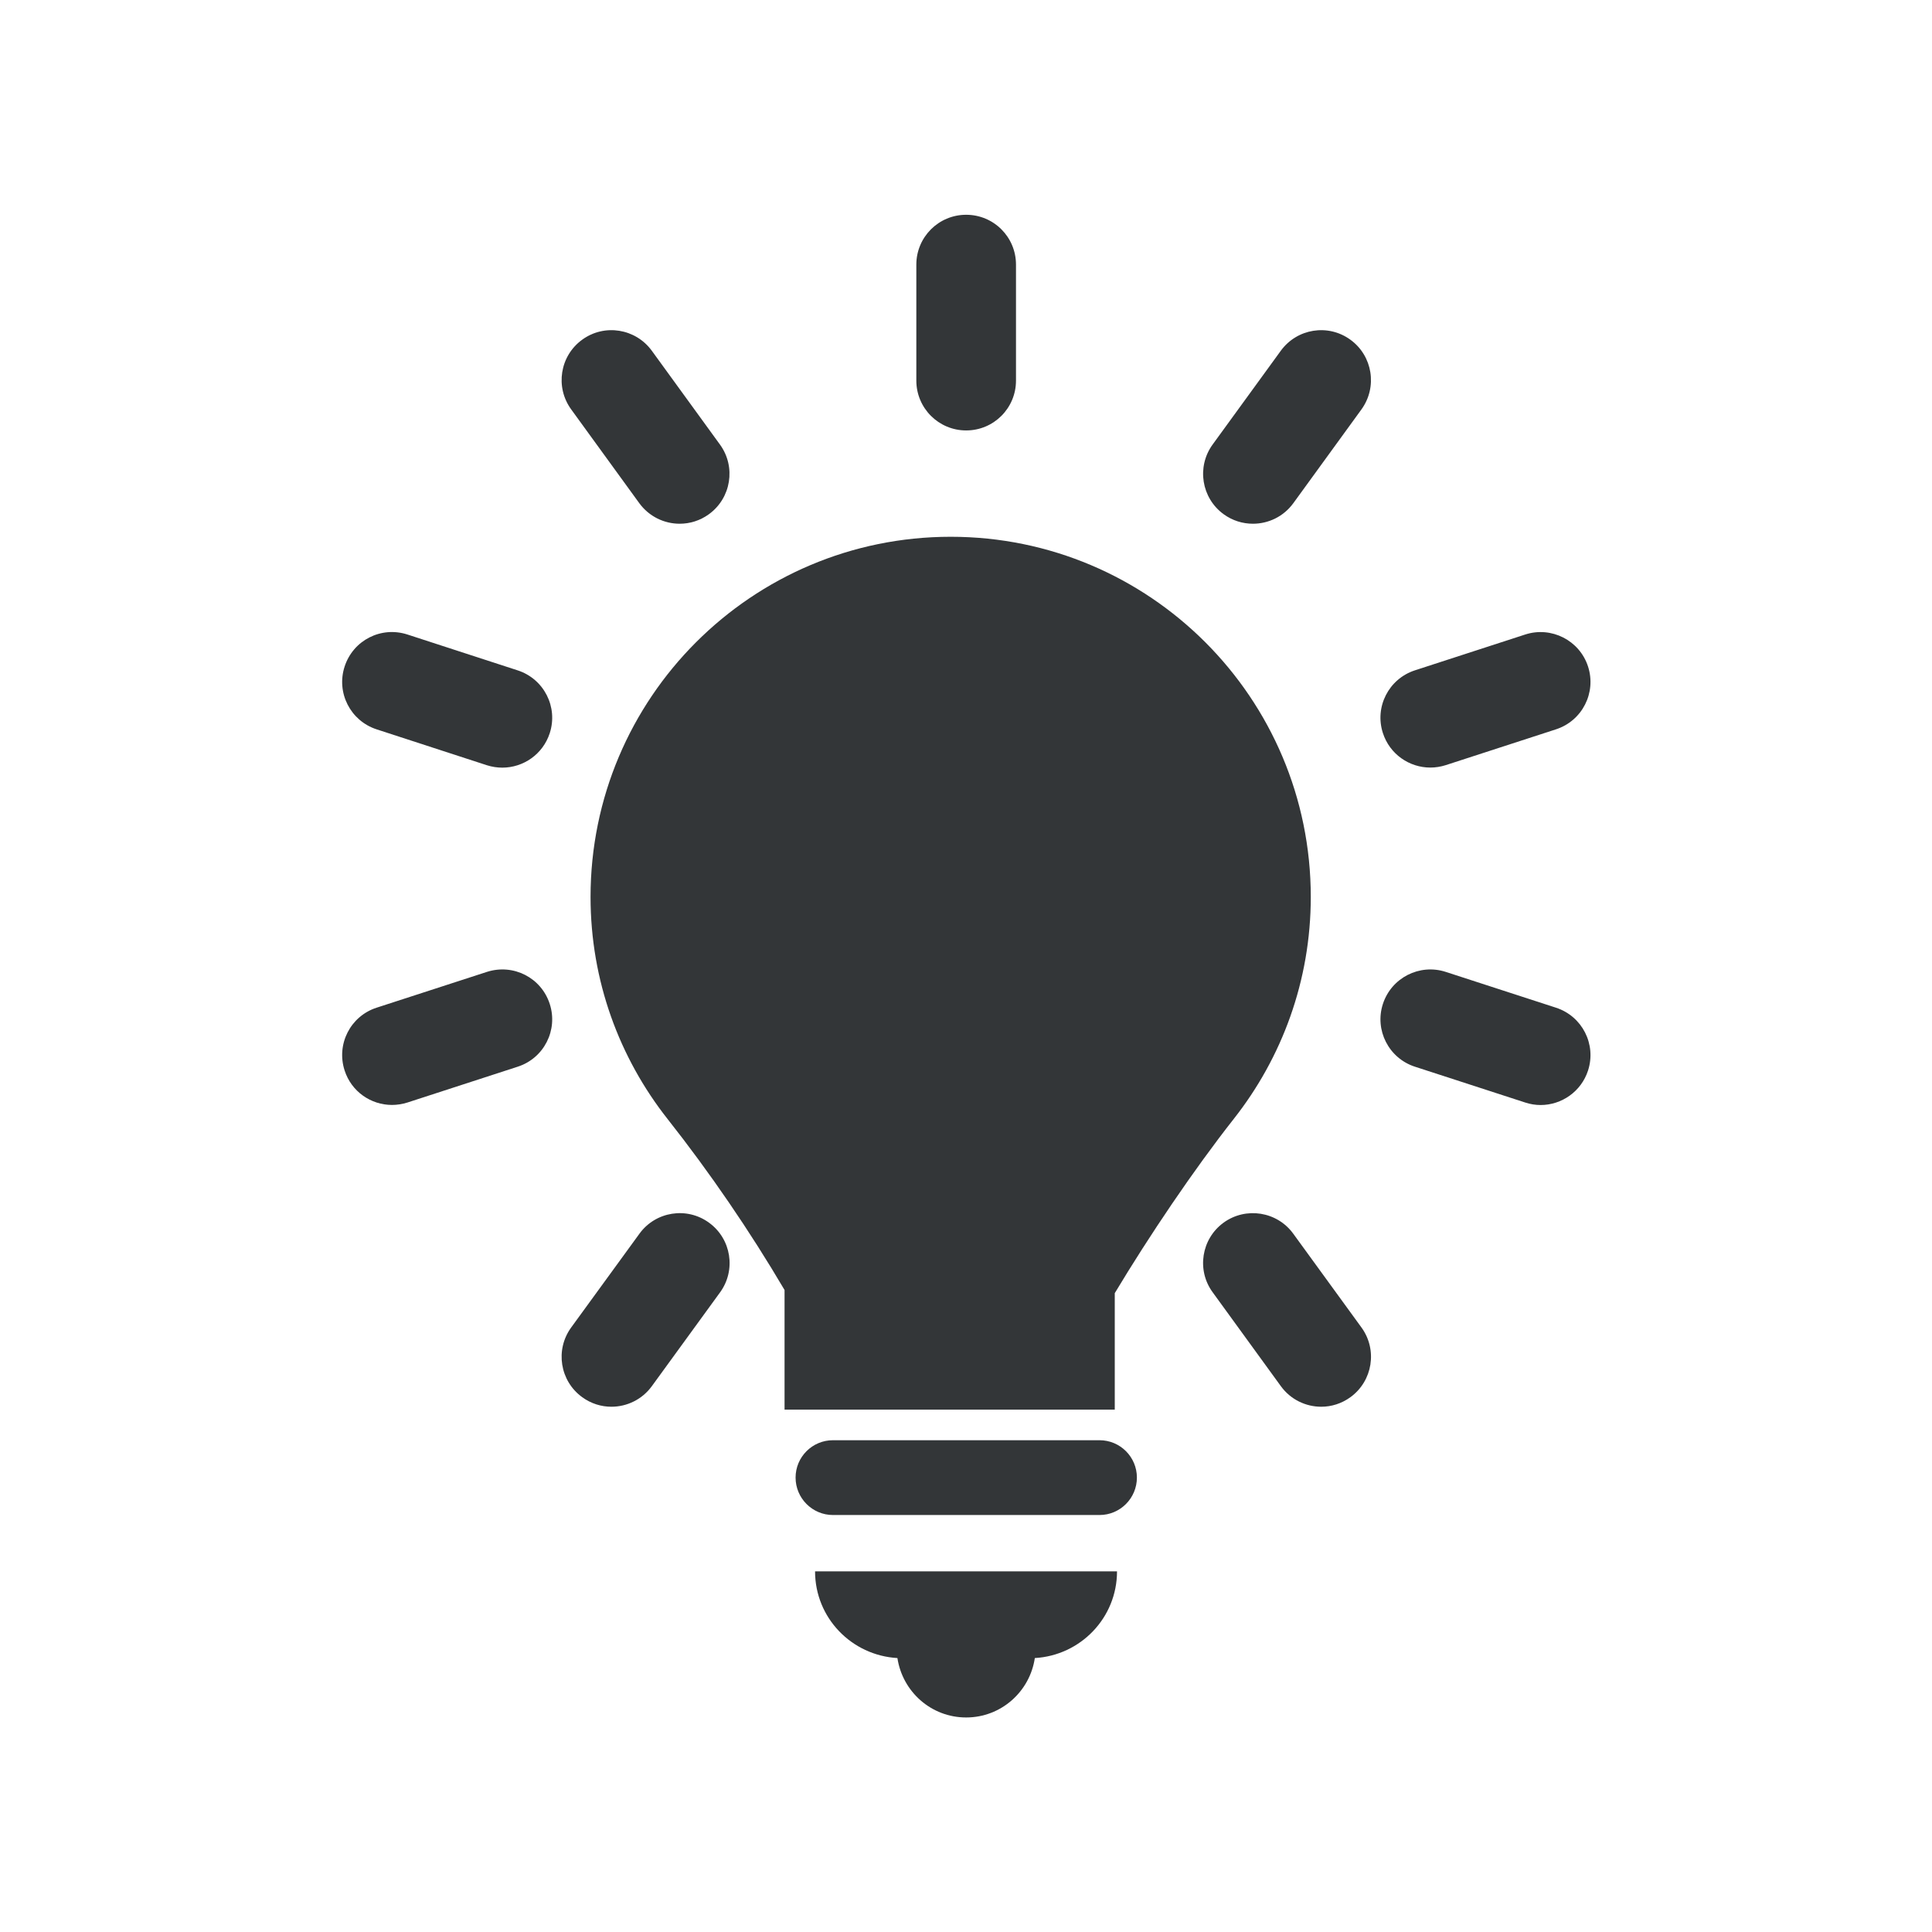 <svg width="24" height="24" viewBox="0 0 24 24" fill="none" xmlns="http://www.w3.org/2000/svg">
<path d="M13.659 17.891H10.347C10.091 17.891 9.883 18.099 9.883 18.355C9.883 18.611 10.091 18.82 10.347 18.82H13.659C13.915 18.82 14.123 18.611 14.123 18.355C14.123 18.099 13.915 17.891 13.659 17.891Z" fill="#333638"/>
<path d="M11.148 20.597C11.211 21.014 11.567 21.335 12.002 21.335C12.436 21.335 12.793 21.014 12.855 20.597C13.424 20.564 13.876 20.096 13.876 19.52H10.125C10.125 20.097 10.578 20.564 11.148 20.597Z" fill="#333638"/>
<path d="M12.002 5.347C12.345 5.347 12.621 5.07 12.621 4.728V3.287C12.621 2.945 12.345 2.668 12.002 2.668C11.66 2.668 11.383 2.945 11.383 3.287V4.728C11.383 5.07 11.66 5.347 12.002 5.347Z" fill="#333638"/>
<path d="M7.941 6.25C8.063 6.417 8.251 6.506 8.443 6.506C8.569 6.506 8.696 6.468 8.806 6.388C9.083 6.187 9.145 5.8 8.944 5.523L8.097 4.357C7.896 4.081 7.509 4.018 7.232 4.22C6.955 4.421 6.894 4.808 7.095 5.085L7.941 6.25Z" fill="#333638"/>
<path d="M16.065 15.325C15.864 15.049 15.477 14.988 15.2 15.188C14.924 15.389 14.862 15.777 15.064 16.053L15.911 17.219C16.032 17.386 16.221 17.475 16.413 17.475C16.539 17.475 16.666 17.436 16.776 17.356C17.052 17.155 17.114 16.768 16.913 16.491L16.065 15.325Z" fill="#333638"/>
<path d="M6.432 8.328L5.061 7.882C4.733 7.776 4.387 7.954 4.281 8.28C4.175 8.605 4.353 8.954 4.678 9.06L6.048 9.506C6.112 9.526 6.176 9.536 6.24 9.536C6.501 9.536 6.744 9.37 6.829 9.108C6.935 8.783 6.757 8.434 6.432 8.328Z" fill="#333638"/>
<path d="M19.329 12.518L17.959 12.073C17.634 11.968 17.285 12.146 17.179 12.471C17.073 12.796 17.252 13.146 17.577 13.251L18.947 13.696C19.011 13.717 19.075 13.727 19.138 13.727C19.399 13.727 19.642 13.56 19.727 13.299C19.833 12.973 19.655 12.624 19.329 12.518Z" fill="#333638"/>
<path d="M6.049 12.073L4.678 12.518C4.353 12.623 4.175 12.972 4.281 13.298C4.365 13.56 4.608 13.726 4.869 13.726C4.932 13.726 4.997 13.716 5.061 13.696L6.431 13.251C6.757 13.146 6.935 12.796 6.829 12.471C6.724 12.146 6.378 11.968 6.049 12.073Z" fill="#333638"/>
<path d="M17.768 9.535C17.832 9.535 17.896 9.525 17.959 9.505L19.329 9.06C19.655 8.954 19.833 8.605 19.727 8.279C19.621 7.954 19.271 7.777 18.947 7.882L17.577 8.327C17.251 8.433 17.073 8.782 17.179 9.107C17.264 9.369 17.507 9.535 17.768 9.535Z" fill="#333638"/>
<path d="M7.943 15.326L7.095 16.491C6.894 16.768 6.955 17.155 7.232 17.356C7.341 17.436 7.469 17.475 7.595 17.475C7.787 17.475 7.976 17.386 8.097 17.22L8.945 16.054C9.146 15.778 9.085 15.39 8.808 15.189C8.532 14.987 8.143 15.049 7.943 15.326Z" fill="#333638"/>
<path d="M15.91 4.358L15.063 5.523C14.863 5.8 14.924 6.187 15.201 6.388C15.311 6.468 15.438 6.506 15.564 6.506C15.756 6.506 15.944 6.418 16.066 6.251L16.913 5.085C17.113 4.808 17.052 4.421 16.775 4.22C16.497 4.018 16.111 4.081 15.91 4.358Z" fill="#333638"/>
<path d="M16.283 11.142C16.283 8.671 14.28 6.668 11.81 6.668C9.339 6.668 7.336 8.671 7.336 11.142C7.336 12.184 7.694 13.141 8.293 13.901C8.818 14.566 9.315 15.293 9.746 16.025V17.511H13.848V16.064C14.275 15.353 14.827 14.534 15.325 13.901C15.924 13.141 16.283 12.184 16.283 11.142Z" fill="#333638"/>
</svg>
